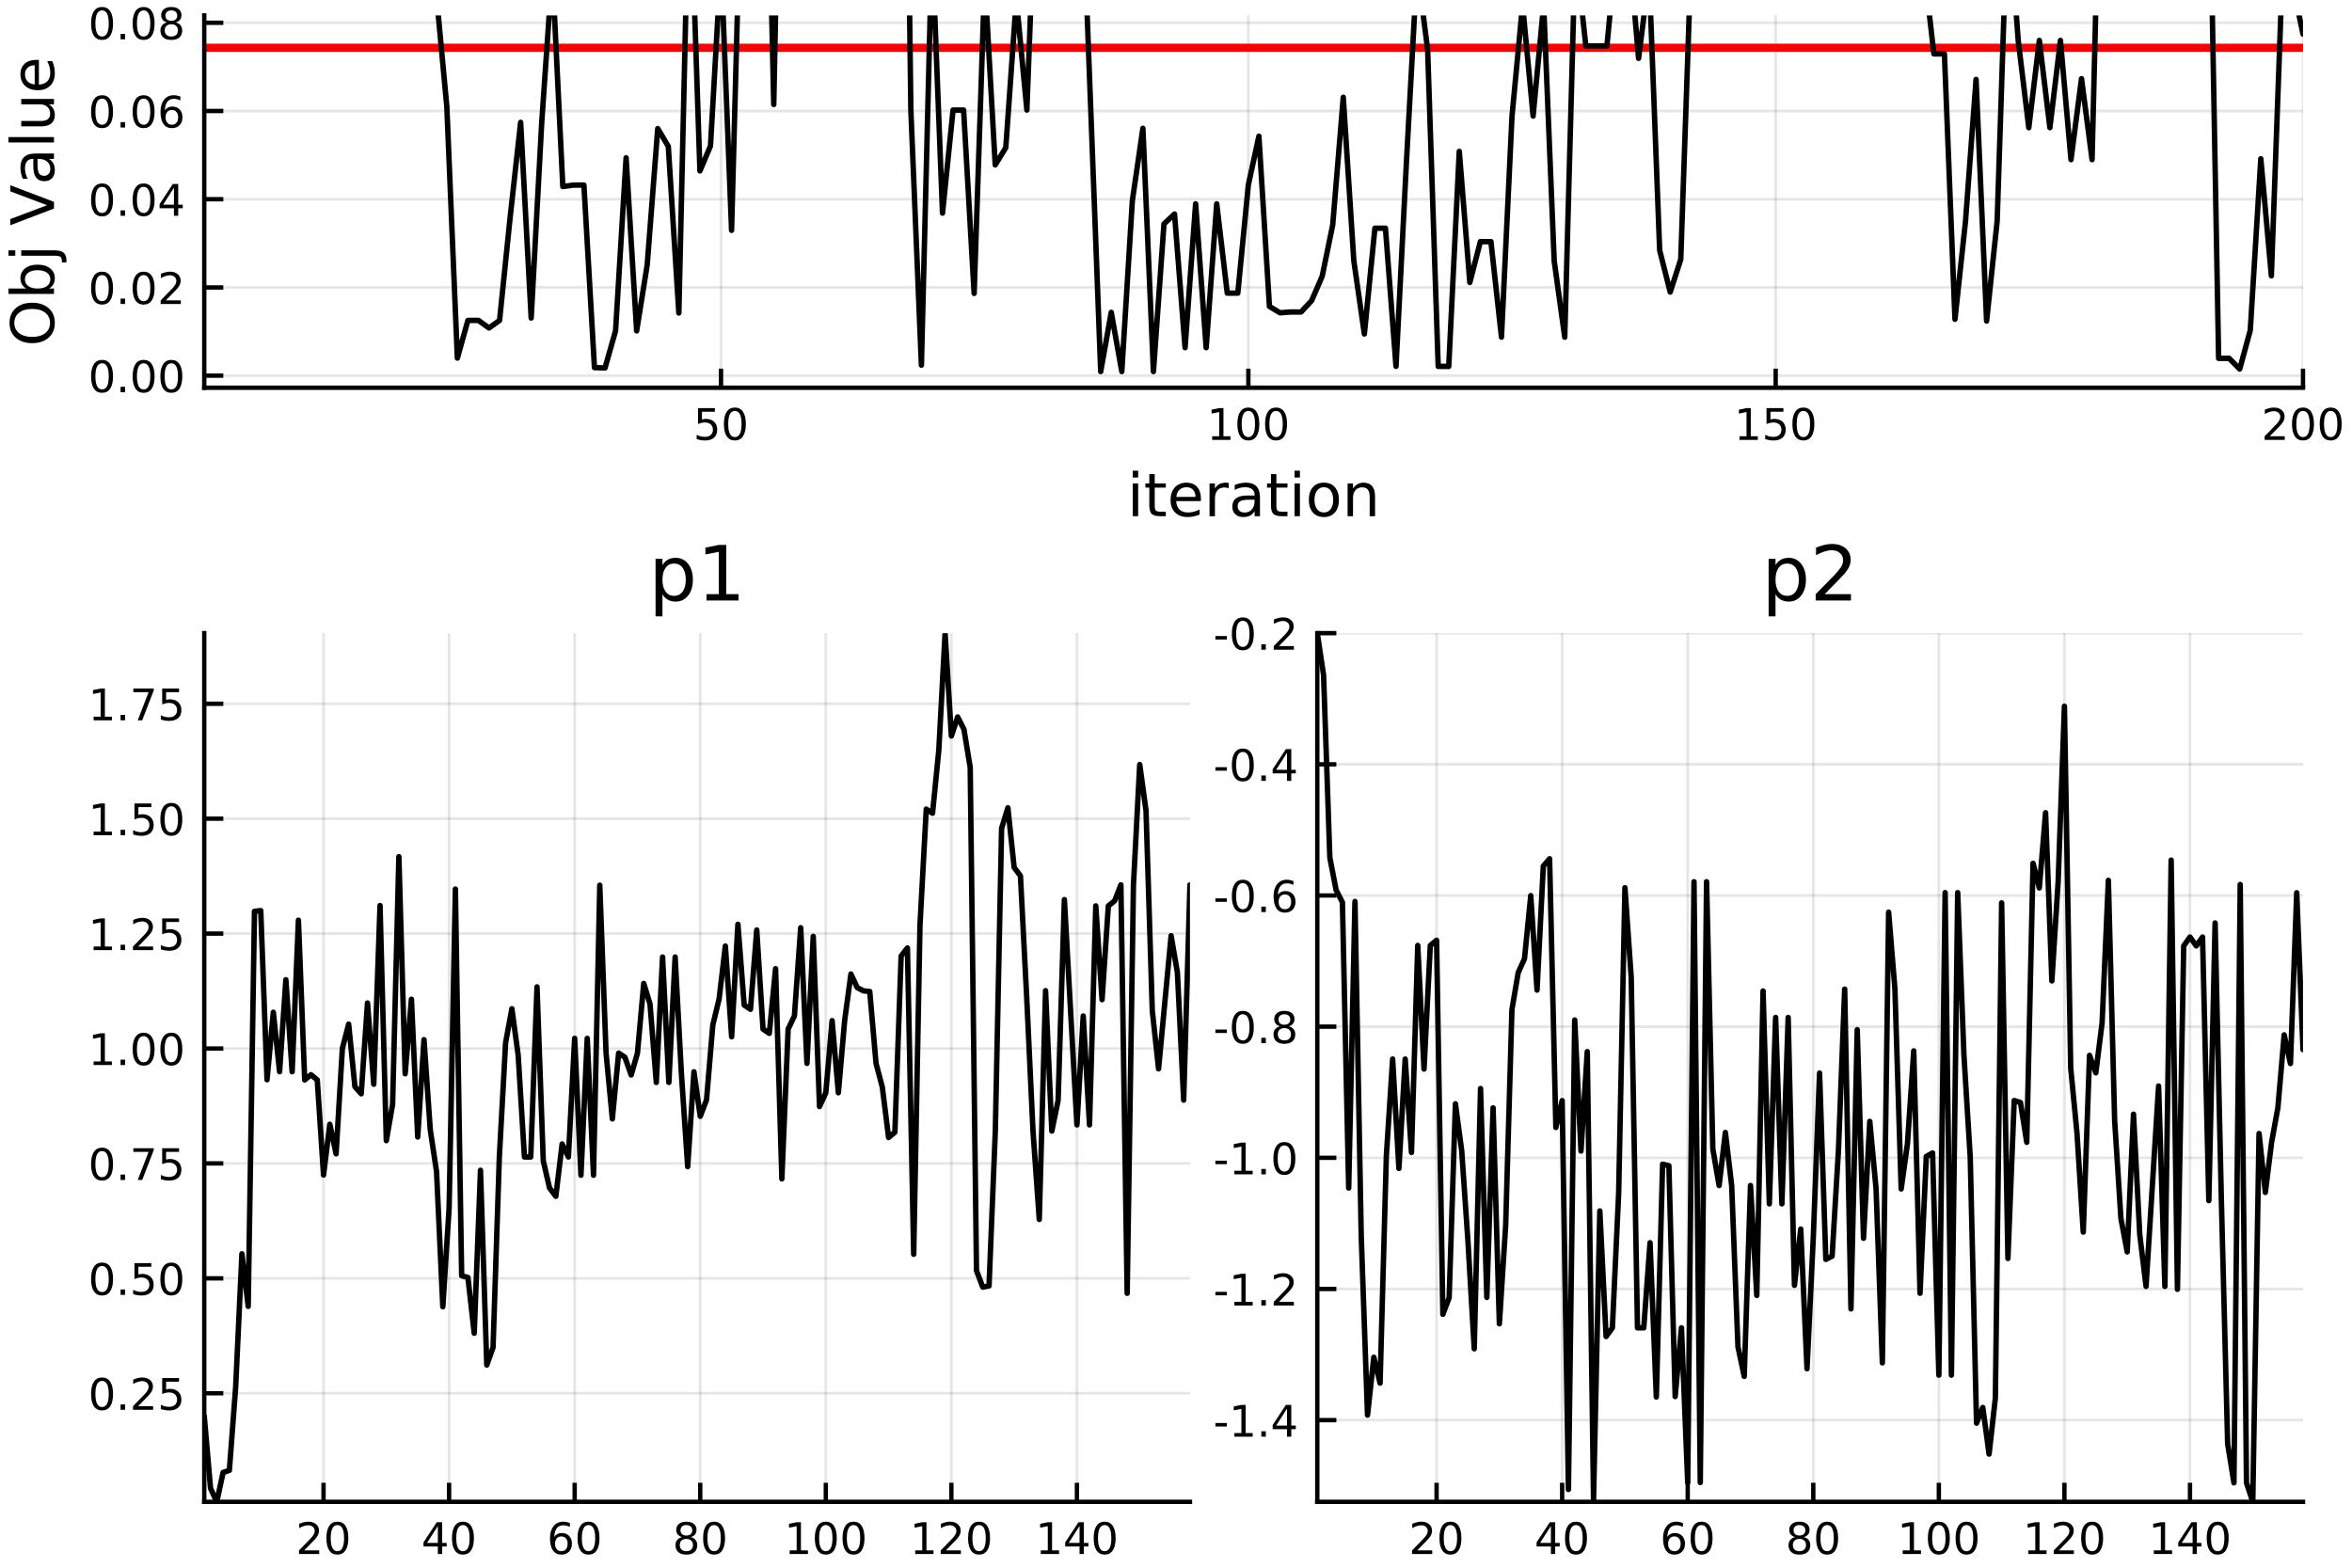 <?xml version="1.0" encoding="utf-8" standalone="no"?>
<!DOCTYPE svg PUBLIC "-//W3C//DTD SVG 1.1//EN"
  "http://www.w3.org/Graphics/SVG/1.1/DTD/svg11.dtd">
<!-- Created with matplotlib (http://matplotlib.org/) -->
<svg height="288pt" version="1.1" viewBox="0 0 432 288" width="432pt" xmlns="http://www.w3.org/2000/svg" xmlns:xlink="http://www.w3.org/1999/xlink">
 <defs>
  <style type="text/css">
*{stroke-linecap:butt;stroke-linejoin:round;}
  </style>
 </defs>
 <g id="figure_1">
  <g id="patch_1">
   <path d="M 0 288 
L 432 288 
L 432 0 
L 0 0 
z
" style="fill:#ffffff;"/>
  </g>
  <g id="axes_1">
   <g id="patch_2">
    <path d="M 37.515 71.229 
L 423 71.229 
L 423 2.835 
L 37.515 2.835 
z
" style="fill:#ffffff;"/>
   </g>
   <g id="matplotlib.axis_1">
    <g id="xtick_1">
     <g id="line2d_1">
      <path clip-path="url(#p32f505beca)" d="M 132.433 71.229 
L 132.433 2.835 
" style="fill:none;opacity:0.1;stroke:#000000;stroke-linecap:square;stroke-width:0.5;"/>
     </g>
     <g id="line2d_2">
      <defs>
       <path d="M 0 0 
L 0 -3.5 
" id="m8066edaa12" style="stroke:#000000;stroke-width:0.8;"/>
      </defs>
      <g>
       <use style="stroke:#000000;stroke-width:0.8;" x="132.433" xlink:href="#m8066edaa12" y="71.229"/>
      </g>
     </g>
     <g id="text_1">
      <!-- 50 -->
      <defs>
       <path d="M 10.797 72.906 
L 49.516 72.906 
L 49.516 64.594 
L 19.828 64.594 
L 19.828 46.734 
Q 21.969 47.469 24.109 47.828 
Q 26.266 48.188 28.422 48.188 
Q 40.625 48.188 47.75 41.5 
Q 54.891 34.812 54.891 23.391 
Q 54.891 11.625 47.562 5.094 
Q 40.234 -1.422 26.906 -1.422 
Q 22.312 -1.422 17.547 -0.641 
Q 12.797 0.141 7.719 1.703 
L 7.719 11.625 
Q 12.109 9.234 16.797 8.062 
Q 21.484 6.891 26.703 6.891 
Q 35.156 6.891 40.078 11.328 
Q 45.016 15.766 45.016 23.391 
Q 45.016 31 40.078 35.438 
Q 35.156 39.891 26.703 39.891 
Q 22.75 39.891 18.812 39.016 
Q 14.891 38.141 10.797 36.281 
z
" id="DejaVuSans-35"/>
       <path d="M 31.781 66.406 
Q 24.172 66.406 20.328 58.906 
Q 16.5 51.422 16.5 36.375 
Q 16.5 21.391 20.328 13.891 
Q 24.172 6.391 31.781 6.391 
Q 39.453 6.391 43.281 13.891 
Q 47.125 21.391 47.125 36.375 
Q 47.125 51.422 43.281 58.906 
Q 39.453 66.406 31.781 66.406 
M 31.781 74.219 
Q 44.047 74.219 50.516 64.516 
Q 56.984 54.828 56.984 36.375 
Q 56.984 17.969 50.516 8.266 
Q 44.047 -1.422 31.781 -1.422 
Q 19.531 -1.422 13.062 8.266 
Q 6.594 17.969 6.594 36.375 
Q 6.594 54.828 13.062 64.516 
Q 19.531 74.219 31.781 74.219 
" id="DejaVuSans-30"/>
      </defs>
      <g transform="translate(127.343 80.808)scale(0.08 -0.08)">
       <use xlink:href="#DejaVuSans-35"/>
       <use x="63.623" xlink:href="#DejaVuSans-30"/>
      </g>
     </g>
    </g>
    <g id="xtick_2">
     <g id="line2d_3">
      <path clip-path="url(#p32f505beca)" d="M 229.289 71.229 
L 229.289 2.835 
" style="fill:none;opacity:0.1;stroke:#000000;stroke-linecap:square;stroke-width:0.5;"/>
     </g>
     <g id="line2d_4">
      <g>
       <use style="stroke:#000000;stroke-width:0.8;" x="229.289" xlink:href="#m8066edaa12" y="71.229"/>
      </g>
     </g>
     <g id="text_2">
      <!-- 100 -->
      <defs>
       <path d="M 12.406 8.297 
L 28.516 8.297 
L 28.516 63.922 
L 10.984 60.406 
L 10.984 69.391 
L 28.422 72.906 
L 38.281 72.906 
L 38.281 8.297 
L 54.391 8.297 
L 54.391 0 
L 12.406 0 
z
" id="DejaVuSans-31"/>
      </defs>
      <g transform="translate(221.654 80.808)scale(0.08 -0.08)">
       <use xlink:href="#DejaVuSans-31"/>
       <use x="63.623" xlink:href="#DejaVuSans-30"/>
       <use x="127.246" xlink:href="#DejaVuSans-30"/>
      </g>
     </g>
    </g>
    <g id="xtick_3">
     <g id="line2d_5">
      <path clip-path="url(#p32f505beca)" d="M 326.145 71.229 
L 326.145 2.835 
" style="fill:none;opacity:0.1;stroke:#000000;stroke-linecap:square;stroke-width:0.5;"/>
     </g>
     <g id="line2d_6">
      <g>
       <use style="stroke:#000000;stroke-width:0.8;" x="326.145" xlink:href="#m8066edaa12" y="71.229"/>
      </g>
     </g>
     <g id="text_3">
      <!-- 150 -->
      <g transform="translate(318.51 80.808)scale(0.08 -0.08)">
       <use xlink:href="#DejaVuSans-31"/>
       <use x="63.623" xlink:href="#DejaVuSans-35"/>
       <use x="127.246" xlink:href="#DejaVuSans-30"/>
      </g>
     </g>
    </g>
    <g id="xtick_4">
     <g id="line2d_7">
      <path clip-path="url(#p32f505beca)" d="M 423 71.229 
L 423 2.835 
" style="fill:none;opacity:0.1;stroke:#000000;stroke-linecap:square;stroke-width:0.5;"/>
     </g>
     <g id="line2d_8">
      <g>
       <use style="stroke:#000000;stroke-width:0.8;" x="423" xlink:href="#m8066edaa12" y="71.229"/>
      </g>
     </g>
     <g id="text_4">
      <!-- 200 -->
      <defs>
       <path d="M 19.188 8.297 
L 53.609 8.297 
L 53.609 0 
L 7.328 0 
L 7.328 8.297 
Q 12.938 14.109 22.625 23.891 
Q 32.328 33.688 34.812 36.531 
Q 39.547 41.844 41.422 45.531 
Q 43.312 49.219 43.312 52.781 
Q 43.312 58.594 39.234 62.25 
Q 35.156 65.922 28.609 65.922 
Q 23.969 65.922 18.812 64.312 
Q 13.672 62.703 7.812 59.422 
L 7.812 69.391 
Q 13.766 71.781 18.938 73 
Q 24.125 74.219 28.422 74.219 
Q 39.75 74.219 46.484 68.547 
Q 53.219 62.891 53.219 53.422 
Q 53.219 48.922 51.531 44.891 
Q 49.859 40.875 45.406 35.406 
Q 44.188 33.984 37.641 27.219 
Q 31.109 20.453 19.188 8.297 
" id="DejaVuSans-32"/>
      </defs>
      <g transform="translate(415.365 80.808)scale(0.08 -0.08)">
       <use xlink:href="#DejaVuSans-32"/>
       <use x="63.623" xlink:href="#DejaVuSans-30"/>
       <use x="127.246" xlink:href="#DejaVuSans-30"/>
      </g>
     </g>
    </g>
    <g id="text_5">
     <!-- iteration -->
     <defs>
      <path d="M 9.422 54.688 
L 18.406 54.688 
L 18.406 0 
L 9.422 0 
z
M 9.422 75.984 
L 18.406 75.984 
L 18.406 64.594 
L 9.422 64.594 
z
" id="DejaVuSans-69"/>
      <path d="M 18.312 70.219 
L 18.312 54.688 
L 36.812 54.688 
L 36.812 47.703 
L 18.312 47.703 
L 18.312 18.016 
Q 18.312 11.328 20.141 9.422 
Q 21.969 7.516 27.594 7.516 
L 36.812 7.516 
L 36.812 0 
L 27.594 0 
Q 17.188 0 13.234 3.875 
Q 9.281 7.766 9.281 18.016 
L 9.281 47.703 
L 2.688 47.703 
L 2.688 54.688 
L 9.281 54.688 
L 9.281 70.219 
z
" id="DejaVuSans-74"/>
      <path d="M 56.203 29.594 
L 56.203 25.203 
L 14.891 25.203 
Q 15.484 15.922 20.484 11.062 
Q 25.484 6.203 34.422 6.203 
Q 39.594 6.203 44.453 7.469 
Q 49.312 8.734 54.109 11.281 
L 54.109 2.781 
Q 49.266 0.734 44.188 -0.344 
Q 39.109 -1.422 33.891 -1.422 
Q 20.797 -1.422 13.156 6.188 
Q 5.516 13.812 5.516 26.812 
Q 5.516 40.234 12.766 48.109 
Q 20.016 56 32.328 56 
Q 43.359 56 49.781 48.891 
Q 56.203 41.797 56.203 29.594 
M 47.219 32.234 
Q 47.125 39.594 43.094 43.984 
Q 39.062 48.391 32.422 48.391 
Q 24.906 48.391 20.391 44.141 
Q 15.875 39.891 15.188 32.172 
z
" id="DejaVuSans-65"/>
      <path d="M 41.109 46.297 
Q 39.594 47.172 37.812 47.578 
Q 36.031 48 33.891 48 
Q 26.266 48 22.188 43.047 
Q 18.109 38.094 18.109 28.812 
L 18.109 0 
L 9.078 0 
L 9.078 54.688 
L 18.109 54.688 
L 18.109 46.188 
Q 20.953 51.172 25.484 53.578 
Q 30.031 56 36.531 56 
Q 37.453 56 38.578 55.875 
Q 39.703 55.766 41.062 55.516 
z
" id="DejaVuSans-72"/>
      <path d="M 34.281 27.484 
Q 23.391 27.484 19.188 25 
Q 14.984 22.516 14.984 16.5 
Q 14.984 11.719 18.141 8.906 
Q 21.297 6.109 26.703 6.109 
Q 34.188 6.109 38.703 11.406 
Q 43.219 16.703 43.219 25.484 
L 43.219 27.484 
z
M 52.203 31.203 
L 52.203 0 
L 43.219 0 
L 43.219 8.297 
Q 40.141 3.328 35.547 0.953 
Q 30.953 -1.422 24.312 -1.422 
Q 15.922 -1.422 10.953 3.297 
Q 6 8.016 6 15.922 
Q 6 25.141 12.172 29.828 
Q 18.359 34.516 30.609 34.516 
L 43.219 34.516 
L 43.219 35.406 
Q 43.219 41.609 39.141 45 
Q 35.062 48.391 27.688 48.391 
Q 23 48.391 18.547 47.266 
Q 14.109 46.141 10.016 43.891 
L 10.016 52.203 
Q 14.938 54.109 19.578 55.047 
Q 24.219 56 28.609 56 
Q 40.484 56 46.344 49.844 
Q 52.203 43.703 52.203 31.203 
" id="DejaVuSans-61"/>
      <path d="M 30.609 48.391 
Q 23.391 48.391 19.188 42.75 
Q 14.984 37.109 14.984 27.297 
Q 14.984 17.484 19.156 11.844 
Q 23.344 6.203 30.609 6.203 
Q 37.797 6.203 41.984 11.859 
Q 46.188 17.531 46.188 27.297 
Q 46.188 37.016 41.984 42.703 
Q 37.797 48.391 30.609 48.391 
M 30.609 56 
Q 42.328 56 49.016 48.375 
Q 55.719 40.766 55.719 27.297 
Q 55.719 13.875 49.016 6.219 
Q 42.328 -1.422 30.609 -1.422 
Q 18.844 -1.422 12.172 6.219 
Q 5.516 13.875 5.516 27.297 
Q 5.516 40.766 12.172 48.375 
Q 18.844 56 30.609 56 
" id="DejaVuSans-6f"/>
      <path d="M 54.891 33.016 
L 54.891 0 
L 45.906 0 
L 45.906 32.719 
Q 45.906 40.484 42.875 44.328 
Q 39.844 48.188 33.797 48.188 
Q 26.516 48.188 22.312 43.547 
Q 18.109 38.922 18.109 30.906 
L 18.109 0 
L 9.078 0 
L 9.078 54.688 
L 18.109 54.688 
L 18.109 46.188 
Q 21.344 51.125 25.703 53.562 
Q 30.078 56 35.797 56 
Q 45.219 56 50.047 50.172 
Q 54.891 44.344 54.891 33.016 
" id="DejaVuSans-6e"/>
     </defs>
     <g transform="translate(207.023 94.83)scale(0.11 -0.11)">
      <use xlink:href="#DejaVuSans-69"/>
      <use x="27.783" xlink:href="#DejaVuSans-74"/>
      <use x="66.992" xlink:href="#DejaVuSans-65"/>
      <use x="128.516" xlink:href="#DejaVuSans-72"/>
      <use x="169.629" xlink:href="#DejaVuSans-61"/>
      <use x="230.908" xlink:href="#DejaVuSans-74"/>
      <use x="270.117" xlink:href="#DejaVuSans-69"/>
      <use x="297.9" xlink:href="#DejaVuSans-6f"/>
      <use x="359.082" xlink:href="#DejaVuSans-6e"/>
     </g>
    </g>
   </g>
   <g id="matplotlib.axis_2">
    <g id="ytick_1">
     <g id="line2d_9">
      <path clip-path="url(#p32f505beca)" d="M 37.515 69.013 
L 423 69.013 
" style="fill:none;opacity:0.1;stroke:#000000;stroke-linecap:square;stroke-width:0.5;"/>
     </g>
     <g id="line2d_10">
      <defs>
       <path d="M 0 0 
L 3.5 0 
" id="mdb39048f24" style="stroke:#000000;stroke-width:0.8;"/>
      </defs>
      <g>
       <use style="stroke:#000000;stroke-width:0.8;" x="37.515" xlink:href="#mdb39048f24" y="69.013"/>
      </g>
     </g>
     <g id="text_6">
      <!-- 0.00 -->
      <defs>
       <path d="M 10.688 12.406 
L 21 12.406 
L 21 0 
L 10.688 0 
z
" id="DejaVuSans-2e"/>
      </defs>
      <g transform="translate(16.202 72.052)scale(0.08 -0.08)">
       <use xlink:href="#DejaVuSans-30"/>
       <use x="63.623" xlink:href="#DejaVuSans-2e"/>
       <use x="95.41" xlink:href="#DejaVuSans-30"/>
       <use x="159.033" xlink:href="#DejaVuSans-30"/>
      </g>
     </g>
    </g>
    <g id="ytick_2">
     <g id="line2d_11">
      <path clip-path="url(#p32f505beca)" d="M 37.515 52.806 
L 423 52.806 
" style="fill:none;opacity:0.1;stroke:#000000;stroke-linecap:square;stroke-width:0.5;"/>
     </g>
     <g id="line2d_12">
      <g>
       <use style="stroke:#000000;stroke-width:0.8;" x="37.515" xlink:href="#mdb39048f24" y="52.806"/>
      </g>
     </g>
     <g id="text_7">
      <!-- 0.02 -->
      <g transform="translate(16.202 55.845)scale(0.08 -0.08)">
       <use xlink:href="#DejaVuSans-30"/>
       <use x="63.623" xlink:href="#DejaVuSans-2e"/>
       <use x="95.41" xlink:href="#DejaVuSans-30"/>
       <use x="159.033" xlink:href="#DejaVuSans-32"/>
      </g>
     </g>
    </g>
    <g id="ytick_3">
     <g id="line2d_13">
      <path clip-path="url(#p32f505beca)" d="M 37.515 36.598 
L 423 36.598 
" style="fill:none;opacity:0.1;stroke:#000000;stroke-linecap:square;stroke-width:0.5;"/>
     </g>
     <g id="line2d_14">
      <g>
       <use style="stroke:#000000;stroke-width:0.8;" x="37.515" xlink:href="#mdb39048f24" y="36.598"/>
      </g>
     </g>
     <g id="text_8">
      <!-- 0.04 -->
      <defs>
       <path d="M 37.797 64.312 
L 12.891 25.391 
L 37.797 25.391 
z
M 35.203 72.906 
L 47.609 72.906 
L 47.609 25.391 
L 58.016 25.391 
L 58.016 17.188 
L 47.609 17.188 
L 47.609 0 
L 37.797 0 
L 37.797 17.188 
L 4.891 17.188 
L 4.891 26.703 
z
" id="DejaVuSans-34"/>
      </defs>
      <g transform="translate(16.202 39.638)scale(0.08 -0.08)">
       <use xlink:href="#DejaVuSans-30"/>
       <use x="63.623" xlink:href="#DejaVuSans-2e"/>
       <use x="95.41" xlink:href="#DejaVuSans-30"/>
       <use x="159.033" xlink:href="#DejaVuSans-34"/>
      </g>
     </g>
    </g>
    <g id="ytick_4">
     <g id="line2d_15">
      <path clip-path="url(#p32f505beca)" d="M 37.515 20.391 
L 423 20.391 
" style="fill:none;opacity:0.1;stroke:#000000;stroke-linecap:square;stroke-width:0.5;"/>
     </g>
     <g id="line2d_16">
      <g>
       <use style="stroke:#000000;stroke-width:0.8;" x="37.515" xlink:href="#mdb39048f24" y="20.391"/>
      </g>
     </g>
     <g id="text_9">
      <!-- 0.06 -->
      <defs>
       <path d="M 33.016 40.375 
Q 26.375 40.375 22.484 35.828 
Q 18.609 31.297 18.609 23.391 
Q 18.609 15.531 22.484 10.953 
Q 26.375 6.391 33.016 6.391 
Q 39.656 6.391 43.531 10.953 
Q 47.406 15.531 47.406 23.391 
Q 47.406 31.297 43.531 35.828 
Q 39.656 40.375 33.016 40.375 
M 52.594 71.297 
L 52.594 62.312 
Q 48.875 64.062 45.094 64.984 
Q 41.312 65.922 37.594 65.922 
Q 27.828 65.922 22.672 59.328 
Q 17.531 52.734 16.797 39.406 
Q 19.672 43.656 24.016 45.922 
Q 28.375 48.188 33.594 48.188 
Q 44.578 48.188 50.953 41.516 
Q 57.328 34.859 57.328 23.391 
Q 57.328 12.156 50.688 5.359 
Q 44.047 -1.422 33.016 -1.422 
Q 20.359 -1.422 13.672 8.266 
Q 6.984 17.969 6.984 36.375 
Q 6.984 53.656 15.188 63.938 
Q 23.391 74.219 37.203 74.219 
Q 40.922 74.219 44.703 73.484 
Q 48.484 72.75 52.594 71.297 
" id="DejaVuSans-36"/>
      </defs>
      <g transform="translate(16.202 23.43)scale(0.08 -0.08)">
       <use xlink:href="#DejaVuSans-30"/>
       <use x="63.623" xlink:href="#DejaVuSans-2e"/>
       <use x="95.41" xlink:href="#DejaVuSans-30"/>
       <use x="159.033" xlink:href="#DejaVuSans-36"/>
      </g>
     </g>
    </g>
    <g id="ytick_5">
     <g id="line2d_17">
      <path clip-path="url(#p32f505beca)" d="M 37.515 4.184 
L 423 4.184 
" style="fill:none;opacity:0.1;stroke:#000000;stroke-linecap:square;stroke-width:0.5;"/>
     </g>
     <g id="line2d_18">
      <g>
       <use style="stroke:#000000;stroke-width:0.8;" x="37.515" xlink:href="#mdb39048f24" y="4.184"/>
      </g>
     </g>
     <g id="text_10">
      <!-- 0.08 -->
      <defs>
       <path d="M 31.781 34.625 
Q 24.75 34.625 20.719 30.859 
Q 16.703 27.094 16.703 20.516 
Q 16.703 13.922 20.719 10.156 
Q 24.75 6.391 31.781 6.391 
Q 38.812 6.391 42.859 10.172 
Q 46.922 13.969 46.922 20.516 
Q 46.922 27.094 42.891 30.859 
Q 38.875 34.625 31.781 34.625 
M 21.922 38.812 
Q 15.578 40.375 12.031 44.719 
Q 8.5 49.078 8.5 55.328 
Q 8.5 64.062 14.719 69.141 
Q 20.953 74.219 31.781 74.219 
Q 42.672 74.219 48.875 69.141 
Q 55.078 64.062 55.078 55.328 
Q 55.078 49.078 51.531 44.719 
Q 48 40.375 41.703 38.812 
Q 48.828 37.156 52.797 32.312 
Q 56.781 27.484 56.781 20.516 
Q 56.781 9.906 50.312 4.234 
Q 43.844 -1.422 31.781 -1.422 
Q 19.734 -1.422 13.25 4.234 
Q 6.781 9.906 6.781 20.516 
Q 6.781 27.484 10.781 32.312 
Q 14.797 37.156 21.922 38.812 
M 18.312 54.391 
Q 18.312 48.734 21.844 45.562 
Q 25.391 42.391 31.781 42.391 
Q 38.141 42.391 41.719 45.562 
Q 45.312 48.734 45.312 54.391 
Q 45.312 60.062 41.719 63.234 
Q 38.141 66.406 31.781 66.406 
Q 25.391 66.406 21.844 63.234 
Q 18.312 60.062 18.312 54.391 
" id="DejaVuSans-38"/>
      </defs>
      <g transform="translate(16.202 7.223)scale(0.08 -0.08)">
       <use xlink:href="#DejaVuSans-30"/>
       <use x="63.623" xlink:href="#DejaVuSans-2e"/>
       <use x="95.41" xlink:href="#DejaVuSans-30"/>
       <use x="159.033" xlink:href="#DejaVuSans-38"/>
      </g>
     </g>
    </g>
    <g id="text_11">
     <!-- Obj Value -->
     <defs>
      <path d="M 39.406 66.219 
Q 28.656 66.219 22.328 58.203 
Q 16.016 50.203 16.016 36.375 
Q 16.016 22.609 22.328 14.594 
Q 28.656 6.594 39.406 6.594 
Q 50.141 6.594 56.422 14.594 
Q 62.703 22.609 62.703 36.375 
Q 62.703 50.203 56.422 58.203 
Q 50.141 66.219 39.406 66.219 
M 39.406 74.219 
Q 54.734 74.219 63.906 63.938 
Q 73.094 53.656 73.094 36.375 
Q 73.094 19.141 63.906 8.859 
Q 54.734 -1.422 39.406 -1.422 
Q 24.031 -1.422 14.812 8.828 
Q 5.609 19.094 5.609 36.375 
Q 5.609 53.656 14.812 63.938 
Q 24.031 74.219 39.406 74.219 
" id="DejaVuSans-4f"/>
      <path d="M 48.688 27.297 
Q 48.688 37.203 44.609 42.844 
Q 40.531 48.484 33.406 48.484 
Q 26.266 48.484 22.188 42.844 
Q 18.109 37.203 18.109 27.297 
Q 18.109 17.391 22.188 11.75 
Q 26.266 6.109 33.406 6.109 
Q 40.531 6.109 44.609 11.75 
Q 48.688 17.391 48.688 27.297 
M 18.109 46.391 
Q 20.953 51.266 25.266 53.625 
Q 29.594 56 35.594 56 
Q 45.562 56 51.781 48.094 
Q 58.016 40.188 58.016 27.297 
Q 58.016 14.406 51.781 6.484 
Q 45.562 -1.422 35.594 -1.422 
Q 29.594 -1.422 25.266 0.953 
Q 20.953 3.328 18.109 8.203 
L 18.109 0 
L 9.078 0 
L 9.078 75.984 
L 18.109 75.984 
z
" id="DejaVuSans-62"/>
      <path d="M 9.422 54.688 
L 18.406 54.688 
L 18.406 -0.984 
Q 18.406 -11.422 14.422 -16.109 
Q 10.453 -20.797 1.609 -20.797 
L -1.812 -20.797 
L -1.812 -13.188 
L 0.594 -13.188 
Q 5.719 -13.188 7.562 -10.812 
Q 9.422 -8.453 9.422 -0.984 
z
M 9.422 75.984 
L 18.406 75.984 
L 18.406 64.594 
L 9.422 64.594 
z
" id="DejaVuSans-6a"/>
      <path id="DejaVuSans-20"/>
      <path d="M 28.609 0 
L 0.781 72.906 
L 11.078 72.906 
L 34.188 11.531 
L 57.328 72.906 
L 67.578 72.906 
L 39.797 0 
z
" id="DejaVuSans-56"/>
      <path d="M 9.422 75.984 
L 18.406 75.984 
L 18.406 0 
L 9.422 0 
z
" id="DejaVuSans-6c"/>
      <path d="M 8.5 21.578 
L 8.5 54.688 
L 17.484 54.688 
L 17.484 21.922 
Q 17.484 14.156 20.5 10.266 
Q 23.531 6.391 29.594 6.391 
Q 36.859 6.391 41.078 11.031 
Q 45.312 15.672 45.312 23.688 
L 45.312 54.688 
L 54.297 54.688 
L 54.297 0 
L 45.312 0 
L 45.312 8.406 
Q 42.047 3.422 37.719 1 
Q 33.406 -1.422 27.688 -1.422 
Q 18.266 -1.422 13.375 4.438 
Q 8.5 10.297 8.5 21.578 
M 31.109 56 
z
" id="DejaVuSans-75"/>
     </defs>
     <g transform="translate(9.914 63.654)rotate(-90)scale(0.11 -0.11)">
      <use xlink:href="#DejaVuSans-4f"/>
      <use x="78.711" xlink:href="#DejaVuSans-62"/>
      <use x="142.188" xlink:href="#DejaVuSans-6a"/>
      <use x="169.971" xlink:href="#DejaVuSans-20"/>
      <use x="201.758" xlink:href="#DejaVuSans-56"/>
      <use x="270.057" xlink:href="#DejaVuSans-61"/>
      <use x="331.336" xlink:href="#DejaVuSans-6c"/>
      <use x="359.119" xlink:href="#DejaVuSans-75"/>
      <use x="422.498" xlink:href="#DejaVuSans-65"/>
     </g>
    </g>
   </g>
   <g id="line2d_19">
    <path clip-path="url(#p32f505beca)" d="M 37.515 8.782 
L 423 8.782 
L 423 8.782 
" style="fill:none;stroke:#ff0000;stroke-linecap:round;stroke-width:1.5;"/>
   </g>
   <g id="line2d_20">
    <path clip-path="url(#p32f505beca)" d="M 80.145 -1 
L 82.068 19.557 
L 84.005 65.784 
L 85.942 58.866 
L 87.88 58.866 
L 89.817 60.25 
L 91.754 58.866 
L 93.691 40.007 
L 95.628 22.479 
L 97.565 58.418 
L 99.502 22.479 
L 101.129 -1 
M 101.658 -1 
L 103.377 34.271 
L 105.314 34.002 
L 107.251 34.002 
L 109.188 67.533 
L 111.125 67.593 
L 113.062 60.776 
L 114.999 28.99 
L 116.936 60.786 
L 118.873 48.667 
L 120.811 23.617 
L 122.748 26.899 
L 124.685 57.498 
L 126.031 -1 
M 127.478 -1 
L 128.559 31.399 
L 130.496 26.814 
L 132.086 -1 
M 132.672 -1 
L 134.37 42.312 
L 135.531 -1 
M 141.659 -1 
L 142.119 19.194 
L 142.522 -1 
M 167.028 -1 
L 167.301 20.22 
L 169.238 67.083 
L 170.937 -1 
M 171.548 -1 
L 173.113 39.158 
L 175.05 20.22 
L 176.987 20.22 
L 178.924 53.9 
L 180.763 -1 
M 181.027 -1 
L 182.798 30.292 
L 184.735 27.132 
L 186.672 -0.158 
L 188.61 20.22 
L 189.407 -1 
M 199.543 -1 
L 202.169 68.255 
L 204.106 57.377 
L 206.044 68.255 
L 207.981 36.884 
L 209.918 23.572 
L 211.855 68.255 
L 213.792 41.132 
L 215.729 39.319 
L 217.666 63.869 
L 219.603 37.445 
L 221.54 63.869 
L 223.478 37.445 
L 225.415 53.853 
L 227.352 53.853 
L 229.289 33.967 
L 231.226 25.025 
L 233.163 56.293 
L 235.1 57.465 
L 237.037 57.314 
L 238.975 57.314 
L 240.912 55.229 
L 242.849 50.759 
L 244.786 41.31 
L 246.723 17.868 
L 248.66 47.897 
L 250.597 61.354 
L 252.534 41.923 
L 254.471 41.923 
L 256.409 67.301 
L 258.346 29.352 
L 260.008 -1 
M 260.925 -1 
L 262.22 9.124 
L 264.157 67.301 
L 266.094 67.314 
L 268.031 27.807 
L 269.968 51.899 
L 271.905 44.389 
L 273.843 44.389 
L 275.78 61.941 
L 277.717 21.32 
L 279.654 0.857 
L 281.591 21.32 
L 283.528 0.857 
L 285.465 47.937 
L 287.402 61.949 
L 289.113 -1 
M 290.247 -1 
L 291.277 8.44 
L 295.151 8.44 
L 296.057 -1 
M 299.951 -1 
L 300.962 10.723 
L 302.443 -1 
M 303.038 -1 
L 304.836 45.977 
L 306.774 53.658 
L 308.711 47.638 
L 310.386 -1 
M 353.957 -1 
L 355.201 9.898 
L 357.138 9.898 
L 359.076 58.651 
L 361.013 40.627 
L 362.95 14.595 
L 364.887 58.976 
L 366.824 40.627 
L 368.188 -1 
M 370.066 -1 
L 370.698 7.478 
L 372.635 23.455 
L 374.573 7.423 
L 376.51 23.455 
L 378.447 7.423 
L 380.384 29.327 
L 382.321 14.454 
L 384.258 29.327 
L 385.001 -1 
M 406.279 -1 
L 407.503 65.835 
L 409.441 65.835 
L 411.378 67.795 
L 413.315 60.678 
L 415.252 29.178 
L 417.189 50.672 
L 419.058 -1 
M 421.463 -1 
L 423 6.253 
L 423 6.253 
" style="fill:none;stroke:#000000;stroke-linecap:round;"/>
   </g>
   <g id="patch_3">
    <path d="M 37.515 71.229 
L 37.515 2.835 
" style="fill:none;stroke:#000000;stroke-linecap:square;stroke-linejoin:miter;stroke-width:0.8;"/>
   </g>
   <g id="patch_4">
    <path d="M 37.515 71.229 
L 423 71.229 
" style="fill:none;stroke:#000000;stroke-linecap:square;stroke-linejoin:miter;stroke-width:0.8;"/>
   </g>
  </g>
  <g id="axes_2">
   <g id="patch_5">
    <path d="M 37.515 275.905 
L 218.563 275.905 
L 218.563 116.318 
L 37.515 116.318 
z
" style="fill:#ffffff;"/>
   </g>
   <g id="matplotlib.axis_3">
    <g id="xtick_5">
     <g id="line2d_21">
      <path clip-path="url(#p035333a37a)" d="M 59.425 275.905 
L 59.425 116.318 
" style="fill:none;opacity:0.1;stroke:#000000;stroke-linecap:square;stroke-width:0.5;"/>
     </g>
     <g id="line2d_22">
      <g>
       <use style="stroke:#000000;stroke-width:0.8;" x="59.425" xlink:href="#m8066edaa12" y="275.905"/>
      </g>
     </g>
     <g id="text_12">
      <!-- 20 -->
      <g transform="translate(54.335 285.484)scale(0.08 -0.08)">
       <use xlink:href="#DejaVuSans-32"/>
       <use x="63.623" xlink:href="#DejaVuSans-30"/>
      </g>
     </g>
    </g>
    <g id="xtick_6">
     <g id="line2d_23">
      <path clip-path="url(#p035333a37a)" d="M 82.488 275.905 
L 82.488 116.318 
" style="fill:none;opacity:0.1;stroke:#000000;stroke-linecap:square;stroke-width:0.5;"/>
     </g>
     <g id="line2d_24">
      <g>
       <use style="stroke:#000000;stroke-width:0.8;" x="82.488" xlink:href="#m8066edaa12" y="275.905"/>
      </g>
     </g>
     <g id="text_13">
      <!-- 40 -->
      <g transform="translate(77.398 285.484)scale(0.08 -0.08)">
       <use xlink:href="#DejaVuSans-34"/>
       <use x="63.623" xlink:href="#DejaVuSans-30"/>
      </g>
     </g>
    </g>
    <g id="xtick_7">
     <g id="line2d_25">
      <path clip-path="url(#p035333a37a)" d="M 105.552 275.905 
L 105.552 116.318 
" style="fill:none;opacity:0.1;stroke:#000000;stroke-linecap:square;stroke-width:0.5;"/>
     </g>
     <g id="line2d_26">
      <g>
       <use style="stroke:#000000;stroke-width:0.8;" x="105.552" xlink:href="#m8066edaa12" y="275.905"/>
      </g>
     </g>
     <g id="text_14">
      <!-- 60 -->
      <g transform="translate(100.462 285.484)scale(0.08 -0.08)">
       <use xlink:href="#DejaVuSans-36"/>
       <use x="63.623" xlink:href="#DejaVuSans-30"/>
      </g>
     </g>
    </g>
    <g id="xtick_8">
     <g id="line2d_27">
      <path clip-path="url(#p035333a37a)" d="M 128.615 275.905 
L 128.615 116.318 
" style="fill:none;opacity:0.1;stroke:#000000;stroke-linecap:square;stroke-width:0.5;"/>
     </g>
     <g id="line2d_28">
      <g>
       <use style="stroke:#000000;stroke-width:0.8;" x="128.615" xlink:href="#m8066edaa12" y="275.905"/>
      </g>
     </g>
     <g id="text_15">
      <!-- 80 -->
      <g transform="translate(123.525 285.484)scale(0.08 -0.08)">
       <use xlink:href="#DejaVuSans-38"/>
       <use x="63.623" xlink:href="#DejaVuSans-30"/>
      </g>
     </g>
    </g>
    <g id="xtick_9">
     <g id="line2d_29">
      <path clip-path="url(#p035333a37a)" d="M 151.679 275.905 
L 151.679 116.318 
" style="fill:none;opacity:0.1;stroke:#000000;stroke-linecap:square;stroke-width:0.5;"/>
     </g>
     <g id="line2d_30">
      <g>
       <use style="stroke:#000000;stroke-width:0.8;" x="151.679" xlink:href="#m8066edaa12" y="275.905"/>
      </g>
     </g>
     <g id="text_16">
      <!-- 100 -->
      <g transform="translate(144.044 285.484)scale(0.08 -0.08)">
       <use xlink:href="#DejaVuSans-31"/>
       <use x="63.623" xlink:href="#DejaVuSans-30"/>
       <use x="127.246" xlink:href="#DejaVuSans-30"/>
      </g>
     </g>
    </g>
    <g id="xtick_10">
     <g id="line2d_31">
      <path clip-path="url(#p035333a37a)" d="M 174.742 275.905 
L 174.742 116.318 
" style="fill:none;opacity:0.1;stroke:#000000;stroke-linecap:square;stroke-width:0.5;"/>
     </g>
     <g id="line2d_32">
      <g>
       <use style="stroke:#000000;stroke-width:0.8;" x="174.742" xlink:href="#m8066edaa12" y="275.905"/>
      </g>
     </g>
     <g id="text_17">
      <!-- 120 -->
      <g transform="translate(167.107 285.484)scale(0.08 -0.08)">
       <use xlink:href="#DejaVuSans-31"/>
       <use x="63.623" xlink:href="#DejaVuSans-32"/>
       <use x="127.246" xlink:href="#DejaVuSans-30"/>
      </g>
     </g>
    </g>
    <g id="xtick_11">
     <g id="line2d_33">
      <path clip-path="url(#p035333a37a)" d="M 197.806 275.905 
L 197.806 116.318 
" style="fill:none;opacity:0.1;stroke:#000000;stroke-linecap:square;stroke-width:0.5;"/>
     </g>
     <g id="line2d_34">
      <g>
       <use style="stroke:#000000;stroke-width:0.8;" x="197.806" xlink:href="#m8066edaa12" y="275.905"/>
      </g>
     </g>
     <g id="text_18">
      <!-- 140 -->
      <g transform="translate(190.171 285.484)scale(0.08 -0.08)">
       <use xlink:href="#DejaVuSans-31"/>
       <use x="63.623" xlink:href="#DejaVuSans-34"/>
       <use x="127.246" xlink:href="#DejaVuSans-30"/>
      </g>
     </g>
    </g>
   </g>
   <g id="matplotlib.axis_4">
    <g id="ytick_6">
     <g id="line2d_35">
      <path clip-path="url(#p035333a37a)" d="M 37.515 255.957 
L 218.563 255.957 
" style="fill:none;opacity:0.1;stroke:#000000;stroke-linecap:square;stroke-width:0.5;"/>
     </g>
     <g id="line2d_36">
      <g>
       <use style="stroke:#000000;stroke-width:0.8;" x="37.515" xlink:href="#mdb39048f24" y="255.957"/>
      </g>
     </g>
     <g id="text_19">
      <!-- 0.25 -->
      <g transform="translate(16.202 258.997)scale(0.08 -0.08)">
       <use xlink:href="#DejaVuSans-30"/>
       <use x="63.623" xlink:href="#DejaVuSans-2e"/>
       <use x="95.41" xlink:href="#DejaVuSans-32"/>
       <use x="159.033" xlink:href="#DejaVuSans-35"/>
      </g>
     </g>
    </g>
    <g id="ytick_7">
     <g id="line2d_37">
      <path clip-path="url(#p035333a37a)" d="M 37.515 234.845 
L 218.563 234.845 
" style="fill:none;opacity:0.1;stroke:#000000;stroke-linecap:square;stroke-width:0.5;"/>
     </g>
     <g id="line2d_38">
      <g>
       <use style="stroke:#000000;stroke-width:0.8;" x="37.515" xlink:href="#mdb39048f24" y="234.845"/>
      </g>
     </g>
     <g id="text_20">
      <!-- 0.50 -->
      <g transform="translate(16.202 237.885)scale(0.08 -0.08)">
       <use xlink:href="#DejaVuSans-30"/>
       <use x="63.623" xlink:href="#DejaVuSans-2e"/>
       <use x="95.41" xlink:href="#DejaVuSans-35"/>
       <use x="159.033" xlink:href="#DejaVuSans-30"/>
      </g>
     </g>
    </g>
    <g id="ytick_8">
     <g id="line2d_39">
      <path clip-path="url(#p035333a37a)" d="M 37.515 213.733 
L 218.563 213.733 
" style="fill:none;opacity:0.1;stroke:#000000;stroke-linecap:square;stroke-width:0.5;"/>
     </g>
     <g id="line2d_40">
      <g>
       <use style="stroke:#000000;stroke-width:0.8;" x="37.515" xlink:href="#mdb39048f24" y="213.733"/>
      </g>
     </g>
     <g id="text_21">
      <!-- 0.75 -->
      <defs>
       <path d="M 8.203 72.906 
L 55.078 72.906 
L 55.078 68.703 
L 28.609 0 
L 18.312 0 
L 43.219 64.594 
L 8.203 64.594 
z
" id="DejaVuSans-37"/>
      </defs>
      <g transform="translate(16.202 216.773)scale(0.08 -0.08)">
       <use xlink:href="#DejaVuSans-30"/>
       <use x="63.623" xlink:href="#DejaVuSans-2e"/>
       <use x="95.41" xlink:href="#DejaVuSans-37"/>
       <use x="159.033" xlink:href="#DejaVuSans-35"/>
      </g>
     </g>
    </g>
    <g id="ytick_9">
     <g id="line2d_41">
      <path clip-path="url(#p035333a37a)" d="M 37.515 192.621 
L 218.563 192.621 
" style="fill:none;opacity:0.1;stroke:#000000;stroke-linecap:square;stroke-width:0.5;"/>
     </g>
     <g id="line2d_42">
      <g>
       <use style="stroke:#000000;stroke-width:0.8;" x="37.515" xlink:href="#mdb39048f24" y="192.621"/>
      </g>
     </g>
     <g id="text_22">
      <!-- 1.00 -->
      <g transform="translate(16.202 195.661)scale(0.08 -0.08)">
       <use xlink:href="#DejaVuSans-31"/>
       <use x="63.623" xlink:href="#DejaVuSans-2e"/>
       <use x="95.41" xlink:href="#DejaVuSans-30"/>
       <use x="159.033" xlink:href="#DejaVuSans-30"/>
      </g>
     </g>
    </g>
    <g id="ytick_10">
     <g id="line2d_43">
      <path clip-path="url(#p035333a37a)" d="M 37.515 171.509 
L 218.563 171.509 
" style="fill:none;opacity:0.1;stroke:#000000;stroke-linecap:square;stroke-width:0.5;"/>
     </g>
     <g id="line2d_44">
      <g>
       <use style="stroke:#000000;stroke-width:0.8;" x="37.515" xlink:href="#mdb39048f24" y="171.509"/>
      </g>
     </g>
     <g id="text_23">
      <!-- 1.25 -->
      <g transform="translate(16.202 174.549)scale(0.08 -0.08)">
       <use xlink:href="#DejaVuSans-31"/>
       <use x="63.623" xlink:href="#DejaVuSans-2e"/>
       <use x="95.41" xlink:href="#DejaVuSans-32"/>
       <use x="159.033" xlink:href="#DejaVuSans-35"/>
      </g>
     </g>
    </g>
    <g id="ytick_11">
     <g id="line2d_45">
      <path clip-path="url(#p035333a37a)" d="M 37.515 150.398 
L 218.563 150.398 
" style="fill:none;opacity:0.1;stroke:#000000;stroke-linecap:square;stroke-width:0.5;"/>
     </g>
     <g id="line2d_46">
      <g>
       <use style="stroke:#000000;stroke-width:0.8;" x="37.515" xlink:href="#mdb39048f24" y="150.398"/>
      </g>
     </g>
     <g id="text_24">
      <!-- 1.50 -->
      <g transform="translate(16.202 153.437)scale(0.08 -0.08)">
       <use xlink:href="#DejaVuSans-31"/>
       <use x="63.623" xlink:href="#DejaVuSans-2e"/>
       <use x="95.41" xlink:href="#DejaVuSans-35"/>
       <use x="159.033" xlink:href="#DejaVuSans-30"/>
      </g>
     </g>
    </g>
    <g id="ytick_12">
     <g id="line2d_47">
      <path clip-path="url(#p035333a37a)" d="M 37.515 129.286 
L 218.563 129.286 
" style="fill:none;opacity:0.1;stroke:#000000;stroke-linecap:square;stroke-width:0.5;"/>
     </g>
     <g id="line2d_48">
      <g>
       <use style="stroke:#000000;stroke-width:0.8;" x="37.515" xlink:href="#mdb39048f24" y="129.286"/>
      </g>
     </g>
     <g id="text_25">
      <!-- 1.75 -->
      <g transform="translate(16.202 132.325)scale(0.08 -0.08)">
       <use xlink:href="#DejaVuSans-31"/>
       <use x="63.623" xlink:href="#DejaVuSans-2e"/>
       <use x="95.41" xlink:href="#DejaVuSans-37"/>
       <use x="159.033" xlink:href="#DejaVuSans-35"/>
      </g>
     </g>
    </g>
   </g>
   <g id="patch_6">
    <path d="M 37.515 275.905 
L 37.515 116.318 
" style="fill:none;stroke:#000000;stroke-linecap:square;stroke-linejoin:miter;stroke-width:0.8;"/>
   </g>
   <g id="patch_7">
    <path d="M 37.515 275.905 
L 218.563 275.905 
" style="fill:none;stroke:#000000;stroke-linecap:square;stroke-linejoin:miter;stroke-width:0.8;"/>
   </g>
   <g id="text_26">
    <!-- p1 -->
    <defs>
     <path d="M 18.109 8.203 
L 18.109 -20.797 
L 9.078 -20.797 
L 9.078 54.688 
L 18.109 54.688 
L 18.109 46.391 
Q 20.953 51.266 25.266 53.625 
Q 29.594 56 35.594 56 
Q 45.562 56 51.781 48.094 
Q 58.016 40.188 58.016 27.297 
Q 58.016 14.406 51.781 6.484 
Q 45.562 -1.422 35.594 -1.422 
Q 29.594 -1.422 25.266 0.953 
Q 20.953 3.328 18.109 8.203 
M 48.688 27.297 
Q 48.688 37.203 44.609 42.844 
Q 40.531 48.484 33.406 48.484 
Q 26.266 48.484 22.188 42.844 
Q 18.109 37.203 18.109 27.297 
Q 18.109 17.391 22.188 11.75 
Q 26.266 6.109 33.406 6.109 
Q 40.531 6.109 44.609 11.75 
Q 48.688 17.391 48.688 27.297 
" id="DejaVuSans-70"/>
    </defs>
    <g transform="translate(119.141 110.318)scale(0.14 -0.14)">
     <use xlink:href="#DejaVuSans-70"/>
     <use x="63.477" xlink:href="#DejaVuSans-31"/>
    </g>
   </g>
   <g id="line2d_49">
    <path clip-path="url(#p035333a37a)" d="M 37.515 260.18 
L 38.668 273.418 
L 39.821 275.905 
L 40.974 270.518 
L 42.127 270.124 
L 43.281 254.894 
L 44.434 230.337 
L 45.587 239.994 
L 46.74 167.425 
L 47.893 167.289 
L 49.046 198.359 
L 50.2 185.968 
L 51.353 196.882 
L 52.506 179.983 
L 53.659 196.882 
L 54.812 169.05 
L 55.965 198.39 
L 57.119 197.44 
L 58.272 198.39 
L 59.425 215.865 
L 60.578 206.541 
L 61.731 211.967 
L 62.884 192.621 
L 64.038 188.147 
L 65.191 199.643 
L 66.344 200.943 
L 67.497 184.26 
L 68.65 199.184 
L 69.803 166.355 
L 70.957 209.55 
L 72.11 202.89 
L 73.263 157.385 
L 74.416 197.268 
L 75.569 183.569 
L 76.723 208.883 
L 77.876 191.002 
L 79.029 207.554 
L 80.182 215.225 
L 81.335 240.068 
L 82.488 221.983 
L 83.642 163.332 
L 84.795 234.364 
L 85.948 234.689 
L 87.101 244.93 
L 88.254 214.988 
L 89.407 250.772 
L 90.561 247.535 
L 91.714 212.55 
L 92.867 191.549 
L 94.02 185.31 
L 95.173 193.834 
L 96.326 212.55 
L 97.48 212.55 
L 98.633 181.3 
L 99.786 213.27 
L 100.939 218.252 
L 102.092 219.778 
L 103.246 210.162 
L 104.399 212.55 
L 105.552 190.752 
L 106.705 215.902 
L 107.858 190.752 
L 109.011 215.902 
L 110.165 162.625 
L 111.318 193.465 
L 112.471 205.552 
L 113.624 193.465 
L 114.777 194.225 
L 115.93 197.488 
L 117.084 193.465 
L 118.237 180.669 
L 119.39 184.448 
L 120.543 198.856 
L 121.696 175.812 
L 122.849 198.856 
L 124.003 175.812 
L 125.156 197.227 
L 126.309 214.323 
L 127.462 196.895 
L 128.615 205.076 
L 129.769 202.066 
L 130.922 188.312 
L 132.075 183.549 
L 133.228 173.799 
L 134.381 190.466 
L 135.534 169.8 
L 136.688 184.647 
L 137.841 185.42 
L 138.994 170.845 
L 140.147 189.048 
L 141.3 189.836 
L 142.453 177.956 
L 143.607 216.572 
L 144.76 189.048 
L 145.913 186.638 
L 147.066 170.433 
L 148.219 195.356 
L 149.372 172.018 
L 150.526 203.288 
L 151.679 200.749 
L 152.832 187.504 
L 153.985 200.749 
L 155.138 187.504 
L 156.291 178.937 
L 157.445 181.424 
L 158.598 182.028 
L 159.751 182.149 
L 160.904 195.345 
L 162.057 199.713 
L 163.211 208.974 
L 164.364 208.001 
L 165.517 175.633 
L 166.67 174.148 
L 167.823 230.422 
L 168.976 169.957 
L 170.13 148.645 
L 171.283 149.399 
L 172.436 137.775 
L 173.589 116.318 
L 174.742 135.209 
L 175.895 131.71 
L 177.049 133.978 
L 178.202 140.983 
L 179.355 233.407 
L 180.508 236.46 
L 181.661 236.243 
L 182.814 207.755 
L 183.968 152.178 
L 185.121 148.403 
L 186.274 159.367 
L 187.427 160.901 
L 188.58 183.258 
L 189.734 207.786 
L 190.887 224.024 
L 192.04 181.999 
L 193.193 207.786 
L 194.346 202.163 
L 195.499 165.266 
L 197.806 206.651 
L 198.959 186.646 
L 200.112 206.651 
L 201.265 166.424 
L 202.418 183.647 
L 203.572 166.424 
L 204.725 165.499 
L 205.878 162.557 
L 207.031 237.588 
L 208.184 162.557 
L 209.337 140.446 
L 210.491 148.913 
L 211.644 185.648 
L 212.797 196.356 
L 215.103 171.901 
L 216.257 178.652 
L 217.41 202.101 
L 218.563 162.554 
L 218.563 162.554 
" style="fill:none;stroke:#000000;stroke-linecap:round;"/>
   </g>
  </g>
  <g id="axes_3">
   <g id="patch_8">
    <path d="M 241.952 275.905 
L 423 275.905 
L 423 116.318 
L 241.952 116.318 
z
" style="fill:#ffffff;"/>
   </g>
   <g id="matplotlib.axis_5">
    <g id="xtick_12">
     <g id="line2d_50">
      <path clip-path="url(#pd92a4ad952)" d="M 263.862 275.905 
L 263.862 116.318 
" style="fill:none;opacity:0.1;stroke:#000000;stroke-linecap:square;stroke-width:0.5;"/>
     </g>
     <g id="line2d_51">
      <g>
       <use style="stroke:#000000;stroke-width:0.8;" x="263.862" xlink:href="#m8066edaa12" y="275.905"/>
      </g>
     </g>
     <g id="text_27">
      <!-- 20 -->
      <g transform="translate(258.772 285.484)scale(0.08 -0.08)">
       <use xlink:href="#DejaVuSans-32"/>
       <use x="63.623" xlink:href="#DejaVuSans-30"/>
      </g>
     </g>
    </g>
    <g id="xtick_13">
     <g id="line2d_52">
      <path clip-path="url(#pd92a4ad952)" d="M 286.926 275.905 
L 286.926 116.318 
" style="fill:none;opacity:0.1;stroke:#000000;stroke-linecap:square;stroke-width:0.5;"/>
     </g>
     <g id="line2d_53">
      <g>
       <use style="stroke:#000000;stroke-width:0.8;" x="286.926" xlink:href="#m8066edaa12" y="275.905"/>
      </g>
     </g>
     <g id="text_28">
      <!-- 40 -->
      <g transform="translate(281.836 285.484)scale(0.08 -0.08)">
       <use xlink:href="#DejaVuSans-34"/>
       <use x="63.623" xlink:href="#DejaVuSans-30"/>
      </g>
     </g>
    </g>
    <g id="xtick_14">
     <g id="line2d_54">
      <path clip-path="url(#pd92a4ad952)" d="M 309.989 275.905 
L 309.989 116.318 
" style="fill:none;opacity:0.1;stroke:#000000;stroke-linecap:square;stroke-width:0.5;"/>
     </g>
     <g id="line2d_55">
      <g>
       <use style="stroke:#000000;stroke-width:0.8;" x="309.989" xlink:href="#m8066edaa12" y="275.905"/>
      </g>
     </g>
     <g id="text_29">
      <!-- 60 -->
      <g transform="translate(304.899 285.484)scale(0.08 -0.08)">
       <use xlink:href="#DejaVuSans-36"/>
       <use x="63.623" xlink:href="#DejaVuSans-30"/>
      </g>
     </g>
    </g>
    <g id="xtick_15">
     <g id="line2d_56">
      <path clip-path="url(#pd92a4ad952)" d="M 333.053 275.905 
L 333.053 116.318 
" style="fill:none;opacity:0.1;stroke:#000000;stroke-linecap:square;stroke-width:0.5;"/>
     </g>
     <g id="line2d_57">
      <g>
       <use style="stroke:#000000;stroke-width:0.8;" x="333.053" xlink:href="#m8066edaa12" y="275.905"/>
      </g>
     </g>
     <g id="text_30">
      <!-- 80 -->
      <g transform="translate(327.963 285.484)scale(0.08 -0.08)">
       <use xlink:href="#DejaVuSans-38"/>
       <use x="63.623" xlink:href="#DejaVuSans-30"/>
      </g>
     </g>
    </g>
    <g id="xtick_16">
     <g id="line2d_58">
      <path clip-path="url(#pd92a4ad952)" d="M 356.116 275.905 
L 356.116 116.318 
" style="fill:none;opacity:0.1;stroke:#000000;stroke-linecap:square;stroke-width:0.5;"/>
     </g>
     <g id="line2d_59">
      <g>
       <use style="stroke:#000000;stroke-width:0.8;" x="356.116" xlink:href="#m8066edaa12" y="275.905"/>
      </g>
     </g>
     <g id="text_31">
      <!-- 100 -->
      <g transform="translate(348.481 285.484)scale(0.08 -0.08)">
       <use xlink:href="#DejaVuSans-31"/>
       <use x="63.623" xlink:href="#DejaVuSans-30"/>
       <use x="127.246" xlink:href="#DejaVuSans-30"/>
      </g>
     </g>
    </g>
    <g id="xtick_17">
     <g id="line2d_60">
      <path clip-path="url(#pd92a4ad952)" d="M 379.18 275.905 
L 379.18 116.318 
" style="fill:none;opacity:0.1;stroke:#000000;stroke-linecap:square;stroke-width:0.5;"/>
     </g>
     <g id="line2d_61">
      <g>
       <use style="stroke:#000000;stroke-width:0.8;" x="379.18" xlink:href="#m8066edaa12" y="275.905"/>
      </g>
     </g>
     <g id="text_32">
      <!-- 120 -->
      <g transform="translate(371.545 285.484)scale(0.08 -0.08)">
       <use xlink:href="#DejaVuSans-31"/>
       <use x="63.623" xlink:href="#DejaVuSans-32"/>
       <use x="127.246" xlink:href="#DejaVuSans-30"/>
      </g>
     </g>
    </g>
    <g id="xtick_18">
     <g id="line2d_62">
      <path clip-path="url(#pd92a4ad952)" d="M 402.243 275.905 
L 402.243 116.318 
" style="fill:none;opacity:0.1;stroke:#000000;stroke-linecap:square;stroke-width:0.5;"/>
     </g>
     <g id="line2d_63">
      <g>
       <use style="stroke:#000000;stroke-width:0.8;" x="402.243" xlink:href="#m8066edaa12" y="275.905"/>
      </g>
     </g>
     <g id="text_33">
      <!-- 140 -->
      <g transform="translate(394.608 285.484)scale(0.08 -0.08)">
       <use xlink:href="#DejaVuSans-31"/>
       <use x="63.623" xlink:href="#DejaVuSans-34"/>
       <use x="127.246" xlink:href="#DejaVuSans-30"/>
      </g>
     </g>
    </g>
   </g>
   <g id="matplotlib.axis_6">
    <g id="ytick_13">
     <g id="line2d_64">
      <path clip-path="url(#pd92a4ad952)" d="M 241.952 260.891 
L 423 260.891 
" style="fill:none;opacity:0.1;stroke:#000000;stroke-linecap:square;stroke-width:0.5;"/>
     </g>
     <g id="line2d_65">
      <g>
       <use style="stroke:#000000;stroke-width:0.8;" x="241.952" xlink:href="#mdb39048f24" y="260.891"/>
      </g>
     </g>
     <g id="text_34">
      <!-- -1.4 -->
      <defs>
       <path d="M 4.891 31.391 
L 31.203 31.391 
L 31.203 23.391 
L 4.891 23.391 
z
" id="DejaVuSans-2d"/>
      </defs>
      <g transform="translate(222.843 263.931)scale(0.08 -0.08)">
       <use xlink:href="#DejaVuSans-2d"/>
       <use x="36.084" xlink:href="#DejaVuSans-31"/>
       <use x="99.707" xlink:href="#DejaVuSans-2e"/>
       <use x="131.494" xlink:href="#DejaVuSans-34"/>
      </g>
     </g>
    </g>
    <g id="ytick_14">
     <g id="line2d_66">
      <path clip-path="url(#pd92a4ad952)" d="M 241.952 236.796 
L 423 236.796 
" style="fill:none;opacity:0.1;stroke:#000000;stroke-linecap:square;stroke-width:0.5;"/>
     </g>
     <g id="line2d_67">
      <g>
       <use style="stroke:#000000;stroke-width:0.8;" x="241.952" xlink:href="#mdb39048f24" y="236.796"/>
      </g>
     </g>
     <g id="text_35">
      <!-- -1.2 -->
      <g transform="translate(222.843 239.835)scale(0.08 -0.08)">
       <use xlink:href="#DejaVuSans-2d"/>
       <use x="36.084" xlink:href="#DejaVuSans-31"/>
       <use x="99.707" xlink:href="#DejaVuSans-2e"/>
       <use x="131.494" xlink:href="#DejaVuSans-32"/>
      </g>
     </g>
    </g>
    <g id="ytick_15">
     <g id="line2d_68">
      <path clip-path="url(#pd92a4ad952)" d="M 241.952 212.7 
L 423 212.7 
" style="fill:none;opacity:0.1;stroke:#000000;stroke-linecap:square;stroke-width:0.5;"/>
     </g>
     <g id="line2d_69">
      <g>
       <use style="stroke:#000000;stroke-width:0.8;" x="241.952" xlink:href="#mdb39048f24" y="212.7"/>
      </g>
     </g>
     <g id="text_36">
      <!-- -1.0 -->
      <g transform="translate(222.843 215.74)scale(0.08 -0.08)">
       <use xlink:href="#DejaVuSans-2d"/>
       <use x="36.084" xlink:href="#DejaVuSans-31"/>
       <use x="99.707" xlink:href="#DejaVuSans-2e"/>
       <use x="131.494" xlink:href="#DejaVuSans-30"/>
      </g>
     </g>
    </g>
    <g id="ytick_16">
     <g id="line2d_70">
      <path clip-path="url(#pd92a4ad952)" d="M 241.952 188.605 
L 423 188.605 
" style="fill:none;opacity:0.1;stroke:#000000;stroke-linecap:square;stroke-width:0.5;"/>
     </g>
     <g id="line2d_71">
      <g>
       <use style="stroke:#000000;stroke-width:0.8;" x="241.952" xlink:href="#mdb39048f24" y="188.605"/>
      </g>
     </g>
     <g id="text_37">
      <!-- -0.8 -->
      <g transform="translate(222.843 191.644)scale(0.08 -0.08)">
       <use xlink:href="#DejaVuSans-2d"/>
       <use x="36.084" xlink:href="#DejaVuSans-30"/>
       <use x="99.707" xlink:href="#DejaVuSans-2e"/>
       <use x="131.494" xlink:href="#DejaVuSans-38"/>
      </g>
     </g>
    </g>
    <g id="ytick_17">
     <g id="line2d_72">
      <path clip-path="url(#pd92a4ad952)" d="M 241.952 164.509 
L 423 164.509 
" style="fill:none;opacity:0.1;stroke:#000000;stroke-linecap:square;stroke-width:0.5;"/>
     </g>
     <g id="line2d_73">
      <g>
       <use style="stroke:#000000;stroke-width:0.8;" x="241.952" xlink:href="#mdb39048f24" y="164.509"/>
      </g>
     </g>
     <g id="text_38">
      <!-- -0.6 -->
      <g transform="translate(222.843 167.549)scale(0.08 -0.08)">
       <use xlink:href="#DejaVuSans-2d"/>
       <use x="36.084" xlink:href="#DejaVuSans-30"/>
       <use x="99.707" xlink:href="#DejaVuSans-2e"/>
       <use x="131.494" xlink:href="#DejaVuSans-36"/>
      </g>
     </g>
    </g>
    <g id="ytick_18">
     <g id="line2d_74">
      <path clip-path="url(#pd92a4ad952)" d="M 241.952 140.414 
L 423 140.414 
" style="fill:none;opacity:0.1;stroke:#000000;stroke-linecap:square;stroke-width:0.5;"/>
     </g>
     <g id="line2d_75">
      <g>
       <use style="stroke:#000000;stroke-width:0.8;" x="241.952" xlink:href="#mdb39048f24" y="140.414"/>
      </g>
     </g>
     <g id="text_39">
      <!-- -0.4 -->
      <g transform="translate(222.843 143.453)scale(0.08 -0.08)">
       <use xlink:href="#DejaVuSans-2d"/>
       <use x="36.084" xlink:href="#DejaVuSans-30"/>
       <use x="99.707" xlink:href="#DejaVuSans-2e"/>
       <use x="131.494" xlink:href="#DejaVuSans-34"/>
      </g>
     </g>
    </g>
    <g id="ytick_19">
     <g id="line2d_76">
      <path clip-path="url(#pd92a4ad952)" d="M 241.952 116.318 
L 423 116.318 
" style="fill:none;opacity:0.1;stroke:#000000;stroke-linecap:square;stroke-width:0.5;"/>
     </g>
     <g id="line2d_77">
      <g>
       <use style="stroke:#000000;stroke-width:0.8;" x="241.952" xlink:href="#mdb39048f24" y="116.318"/>
      </g>
     </g>
     <g id="text_40">
      <!-- -0.2 -->
      <g transform="translate(222.843 119.358)scale(0.08 -0.08)">
       <use xlink:href="#DejaVuSans-2d"/>
       <use x="36.084" xlink:href="#DejaVuSans-30"/>
       <use x="99.707" xlink:href="#DejaVuSans-2e"/>
       <use x="131.494" xlink:href="#DejaVuSans-32"/>
      </g>
     </g>
    </g>
   </g>
   <g id="patch_9">
    <path d="M 241.952 275.905 
L 241.952 116.318 
" style="fill:none;stroke:#000000;stroke-linecap:square;stroke-linejoin:miter;stroke-width:0.8;"/>
   </g>
   <g id="patch_10">
    <path d="M 241.952 275.905 
L 423 275.905 
" style="fill:none;stroke:#000000;stroke-linecap:square;stroke-linejoin:miter;stroke-width:0.8;"/>
   </g>
   <g id="line2d_78">
    <path clip-path="url(#pd92a4ad952)" d="M 241.952 116.318 
L 243.105 124.033 
L 244.258 157.577 
L 245.412 163.521 
L 246.565 165.761 
L 247.718 218.247 
L 248.871 165.607 
L 250.024 227.073 
L 251.178 259.968 
L 252.331 249.345 
L 253.484 254.087 
L 254.637 212.311 
L 255.79 194.557 
L 256.943 214.652 
L 258.097 194.557 
L 259.25 211.719 
L 260.403 173.691 
L 261.556 196.395 
L 262.709 173.691 
L 263.862 172.734 
L 265.016 241.453 
L 266.169 238.411 
L 267.322 202.78 
L 268.475 211.393 
L 269.628 228.105 
L 270.781 247.785 
L 271.935 199.979 
L 273.088 238.345 
L 274.241 203.522 
L 275.394 243.192 
L 276.547 225.208 
L 277.701 185.483 
L 278.854 178.674 
L 280.007 176.134 
L 281.16 164.534 
L 282.313 181.888 
L 283.466 159.105 
L 284.62 157.76 
L 285.773 207.128 
L 286.926 202.195 
L 288.079 273.628 
L 289.232 187.386 
L 290.385 211.456 
L 291.539 193.197 
L 292.692 275.511 
L 293.845 222.461 
L 294.998 245.532 
L 296.151 243.934 
L 297.304 219.203 
L 298.458 163.084 
L 299.611 179.552 
L 300.764 243.934 
L 301.917 243.934 
L 303.07 228.301 
L 304.224 256.648 
L 305.377 213.869 
L 306.53 214.15 
L 307.683 256.558 
L 308.836 243.934 
L 309.989 272.358 
L 311.143 161.981 
L 312.296 272.358 
L 313.449 161.981 
L 314.602 211.081 
L 315.755 217.795 
L 316.908 208.045 
L 318.062 217.795 
L 319.215 247.404 
L 320.368 252.854 
L 321.521 217.795 
L 322.674 237.989 
L 323.827 182.059 
L 324.981 221.162 
L 326.134 186.916 
L 327.287 221.162 
L 328.44 186.916 
L 329.593 236.12 
L 330.746 225.789 
L 331.9 251.454 
L 333.053 227.368 
L 334.206 197.133 
L 335.359 231.361 
L 336.512 230.766 
L 337.666 211.483 
L 338.819 181.715 
L 339.972 240.455 
L 341.125 189.162 
L 342.278 227.481 
L 343.431 206.011 
L 344.585 218.413 
L 345.738 250.371 
L 346.891 167.578 
L 348.044 181.666 
L 349.197 218.413 
L 350.35 210.115 
L 351.504 193.059 
L 352.657 237.586 
L 353.81 212.454 
L 354.963 211.814 
L 356.116 252.626 
L 357.269 163.987 
L 358.423 252.626 
L 359.576 163.987 
L 360.729 193.941 
L 361.882 212.646 
L 363.035 261.451 
L 364.189 258.57 
L 365.342 267.127 
L 366.495 256.836 
L 367.648 165.864 
L 368.801 231.19 
L 369.954 202.18 
L 371.108 202.548 
L 372.261 209.856 
L 373.414 158.602 
L 374.567 163.126 
L 375.72 149.299 
L 376.873 180.195 
L 378.027 161.983 
L 379.18 129.744 
L 380.333 196.173 
L 381.486 208.14 
L 382.639 226.345 
L 383.792 193.886 
L 384.946 197.088 
L 386.099 187.906 
L 387.252 161.727 
L 388.405 205.879 
L 389.558 223.847 
L 390.712 229.983 
L 391.865 204.687 
L 393.018 226.812 
L 394.171 236.328 
L 396.477 199.516 
L 397.631 236.328 
L 398.784 158.01 
L 399.937 236.853 
L 401.09 173.772 
L 402.243 172.144 
L 403.396 173.772 
L 404.55 172.144 
L 405.703 220.566 
L 406.856 169.556 
L 408.009 220.566 
L 409.162 265.248 
L 410.315 272.41 
L 411.469 162.496 
L 412.622 272.41 
L 413.775 275.905 
L 414.928 208.241 
L 416.081 219.05 
L 417.234 209.844 
L 418.388 203.497 
L 419.541 190.114 
L 420.694 195.382 
L 421.847 164.008 
L 423 192.832 
L 423 192.832 
" style="fill:none;stroke:#000000;stroke-linecap:round;"/>
   </g>
   <g id="text_41">
    <!-- p2 -->
    <g transform="translate(323.579 110.318)scale(0.14 -0.14)">
     <use xlink:href="#DejaVuSans-70"/>
     <use x="63.477" xlink:href="#DejaVuSans-32"/>
    </g>
   </g>
  </g>
 </g>
 <defs>
  <clipPath id="p32f505beca">
   <rect height="68.394" width="385.486" x="37.515" y="2.835"/>
  </clipPath>
  <clipPath id="p035333a37a">
   <rect height="159.587" width="181.048" x="37.515" y="116.318"/>
  </clipPath>
  <clipPath id="pd92a4ad952">
   <rect height="159.587" width="181.048" x="241.952" y="116.318"/>
  </clipPath>
 </defs>
</svg>
